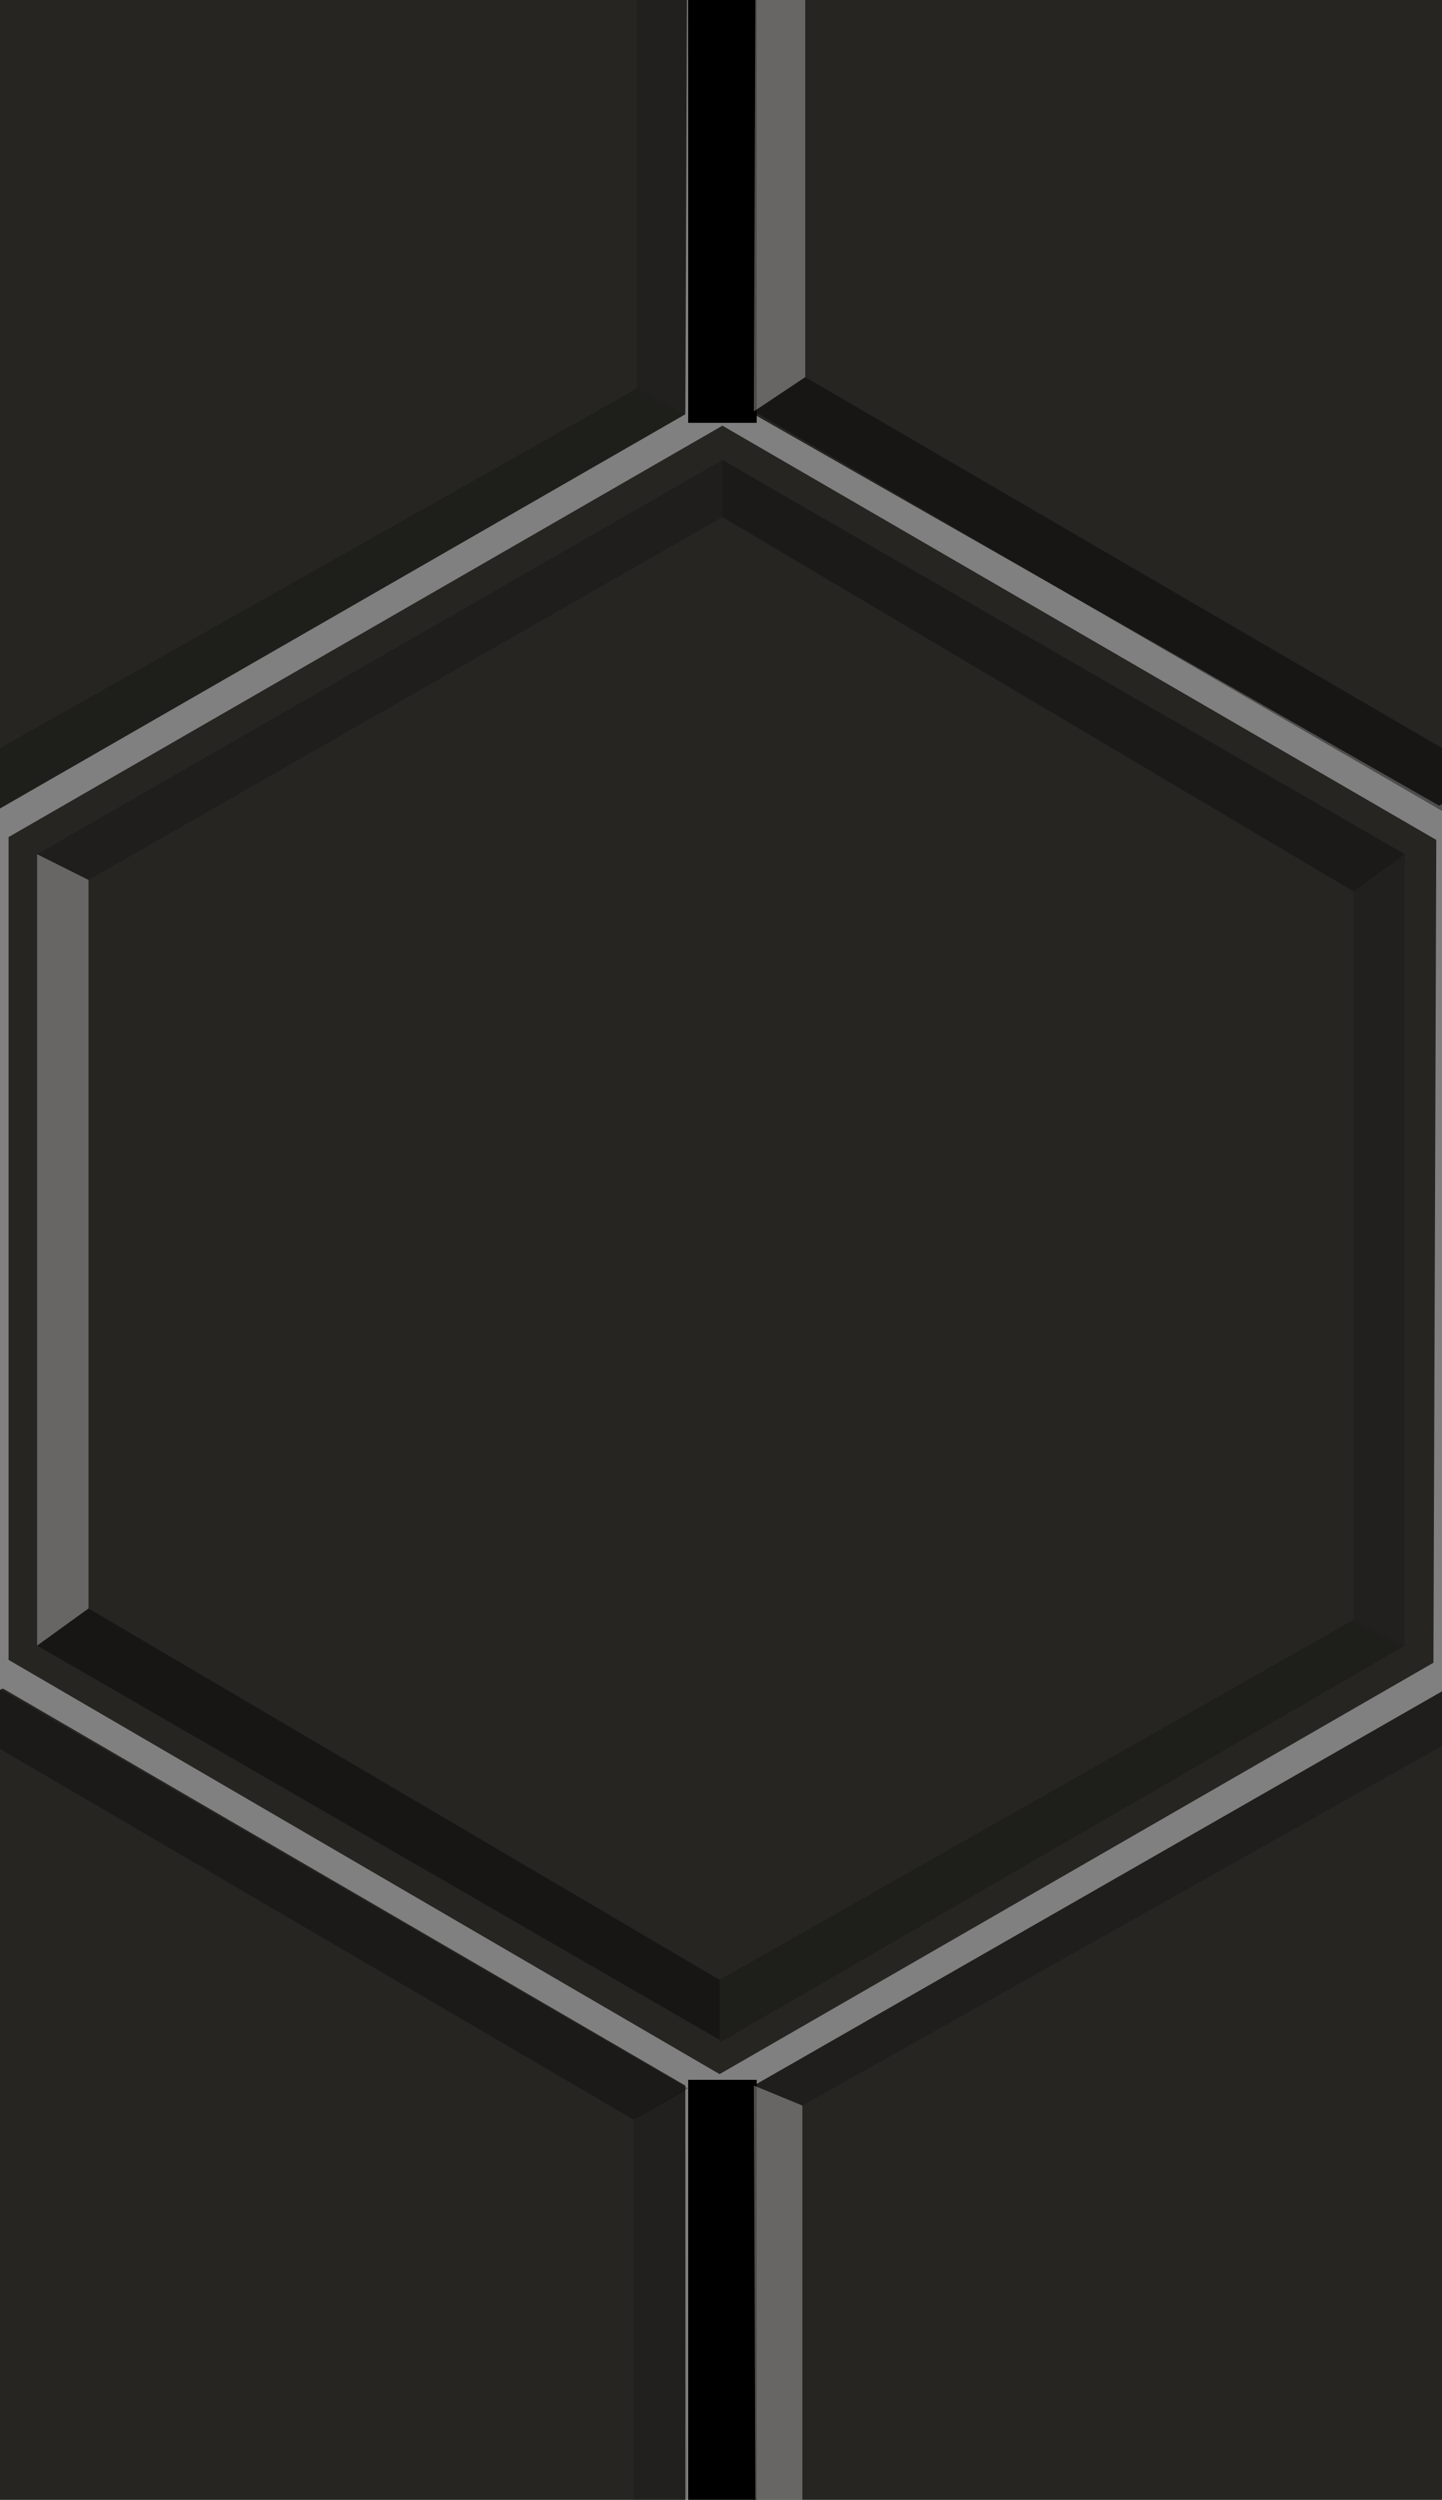 <?xml version="1.0" encoding="utf-8"?>
<!-- Generator: Adobe Illustrator 24.2.0, SVG Export Plug-In . SVG Version: 6.00 Build 0)  -->
<svg version="1.1" id="Layer_1" xmlns="http://www.w3.org/2000/svg" xmlns:xlink="http://www.w3.org/1999/xlink" x="0px" y="0px"
	 viewBox="0 0 50.5 87.5" style="enable-background:new 0 0 50.5 87.5;" xml:space="preserve">
<rect x="0" y="0" width="50.5" height="87.5" fill="#808080" stroke="none"/>
<style type="text/css">
	.st0{fill:#262522;}
	.st1{fill:none;stroke:#000000;stroke-width:2.4;stroke-miterlimit:10;}
	.st2{fill:none;}
	.st3{opacity:0.4;enable-background:new    ;}
	.st4{opacity:0.32;fill:#F2F2F2;enable-background:new    ;}
	.st5{opacity:0.18;enable-background:new    ;}
	.st6{opacity:0.2;enable-background:new    ;}
	.st7{opacity:0.3;enable-background:new    ;}
	.st8{opacity:0.13;enable-background:new    ;}
</style>
<polygon class="st0" points="50.2,58.2 25.2,72.6 0.3,58.1 0.3,29.3 25.3,14.9 50.3,29.4 "/>
<polygon class="st0" points="74.4,14.5 50.4,28.2 26.4,14.5 26.5,-13 50.5,-26.8 74.4,-13 "/>
<polygon class="st0" points="24,14.5 0,28.3 -23.9,14.5 -23.9,-13 0.1,-26.7 24.1,-13 "/>
<polygon class="st0" points="74.4,100.6 50.4,114.3 26.4,100.5 26.4,73 50.5,59.2 74.4,73.1 "/>
<polygon class="st0" points="24,100.5 0,114.3 -24,100.5 -23.9,73 0.1,59.1 24,73 "/>
<line class="st1" x1="25.3" y1="14.8" x2="25.3" y2="-6.2"/>
<line class="st1" x1="25.3" y1="72.8" x2="25.3" y2="93.8"/>
<line class="st2" x1="2" y1="56.8" x2="26" y2="70.8"/>
<polygon class="st3" points="25.2,71.4 1.3,57.6 3.1,56.3 25.2,69.3 "/>
<polygon class="st3" points="50.7,28.5 26.4,14.4 28.2,13.2 50.7,26.3 "/>
<polygon class="st4" points="1.3,57.6 1.3,29.9 3.1,30.8 3.1,56.3 "/>
<polygon class="st5" points="1.3,29.9 25.3,16.1 25.3,18.1 3.1,30.8 "/>
<polygon class="st5" points="26.4,73 50.7,59.1 50.7,61 28.1,73.7 "/>
<polygon class="st4" points="26.4,14.4 26.5,-13.3 28.2,-12.7 28.2,13.2 "/>
<polygon class="st4" points="26.5,100.6 26.4,73 28.1,73.7 28.1,99.4 "/>
<polygon class="st6" points="49.2,57.6 25.2,71.5 25.2,69.3 47.4,56.7 "/>
<polygon class="st6" points="24,14.5 -0.2,28.4 -0.2,26.3 22.3,13.6 "/>
<polygon class="st7" points="25.3,16.1 49.2,29.9 47.4,31.2 25.3,18.1 "/>
<polygon class="st7" points="-0.2,59 24.1,73.1 22.2,74.2 -0.2,61.1 "/>
<polygon class="st8" points="49.2,29.9 49.2,57.6 47.4,56.7 47.4,31.2 "/>
<polygon class="st8" points="24.2,-13.1 24,14.5 22.3,13.6 22.3,-11.8 "/>
<polygon class="st8" points="24,73.1 24.1,100.6 22.2,99.7 22.2,74.2 "/>
</svg>
